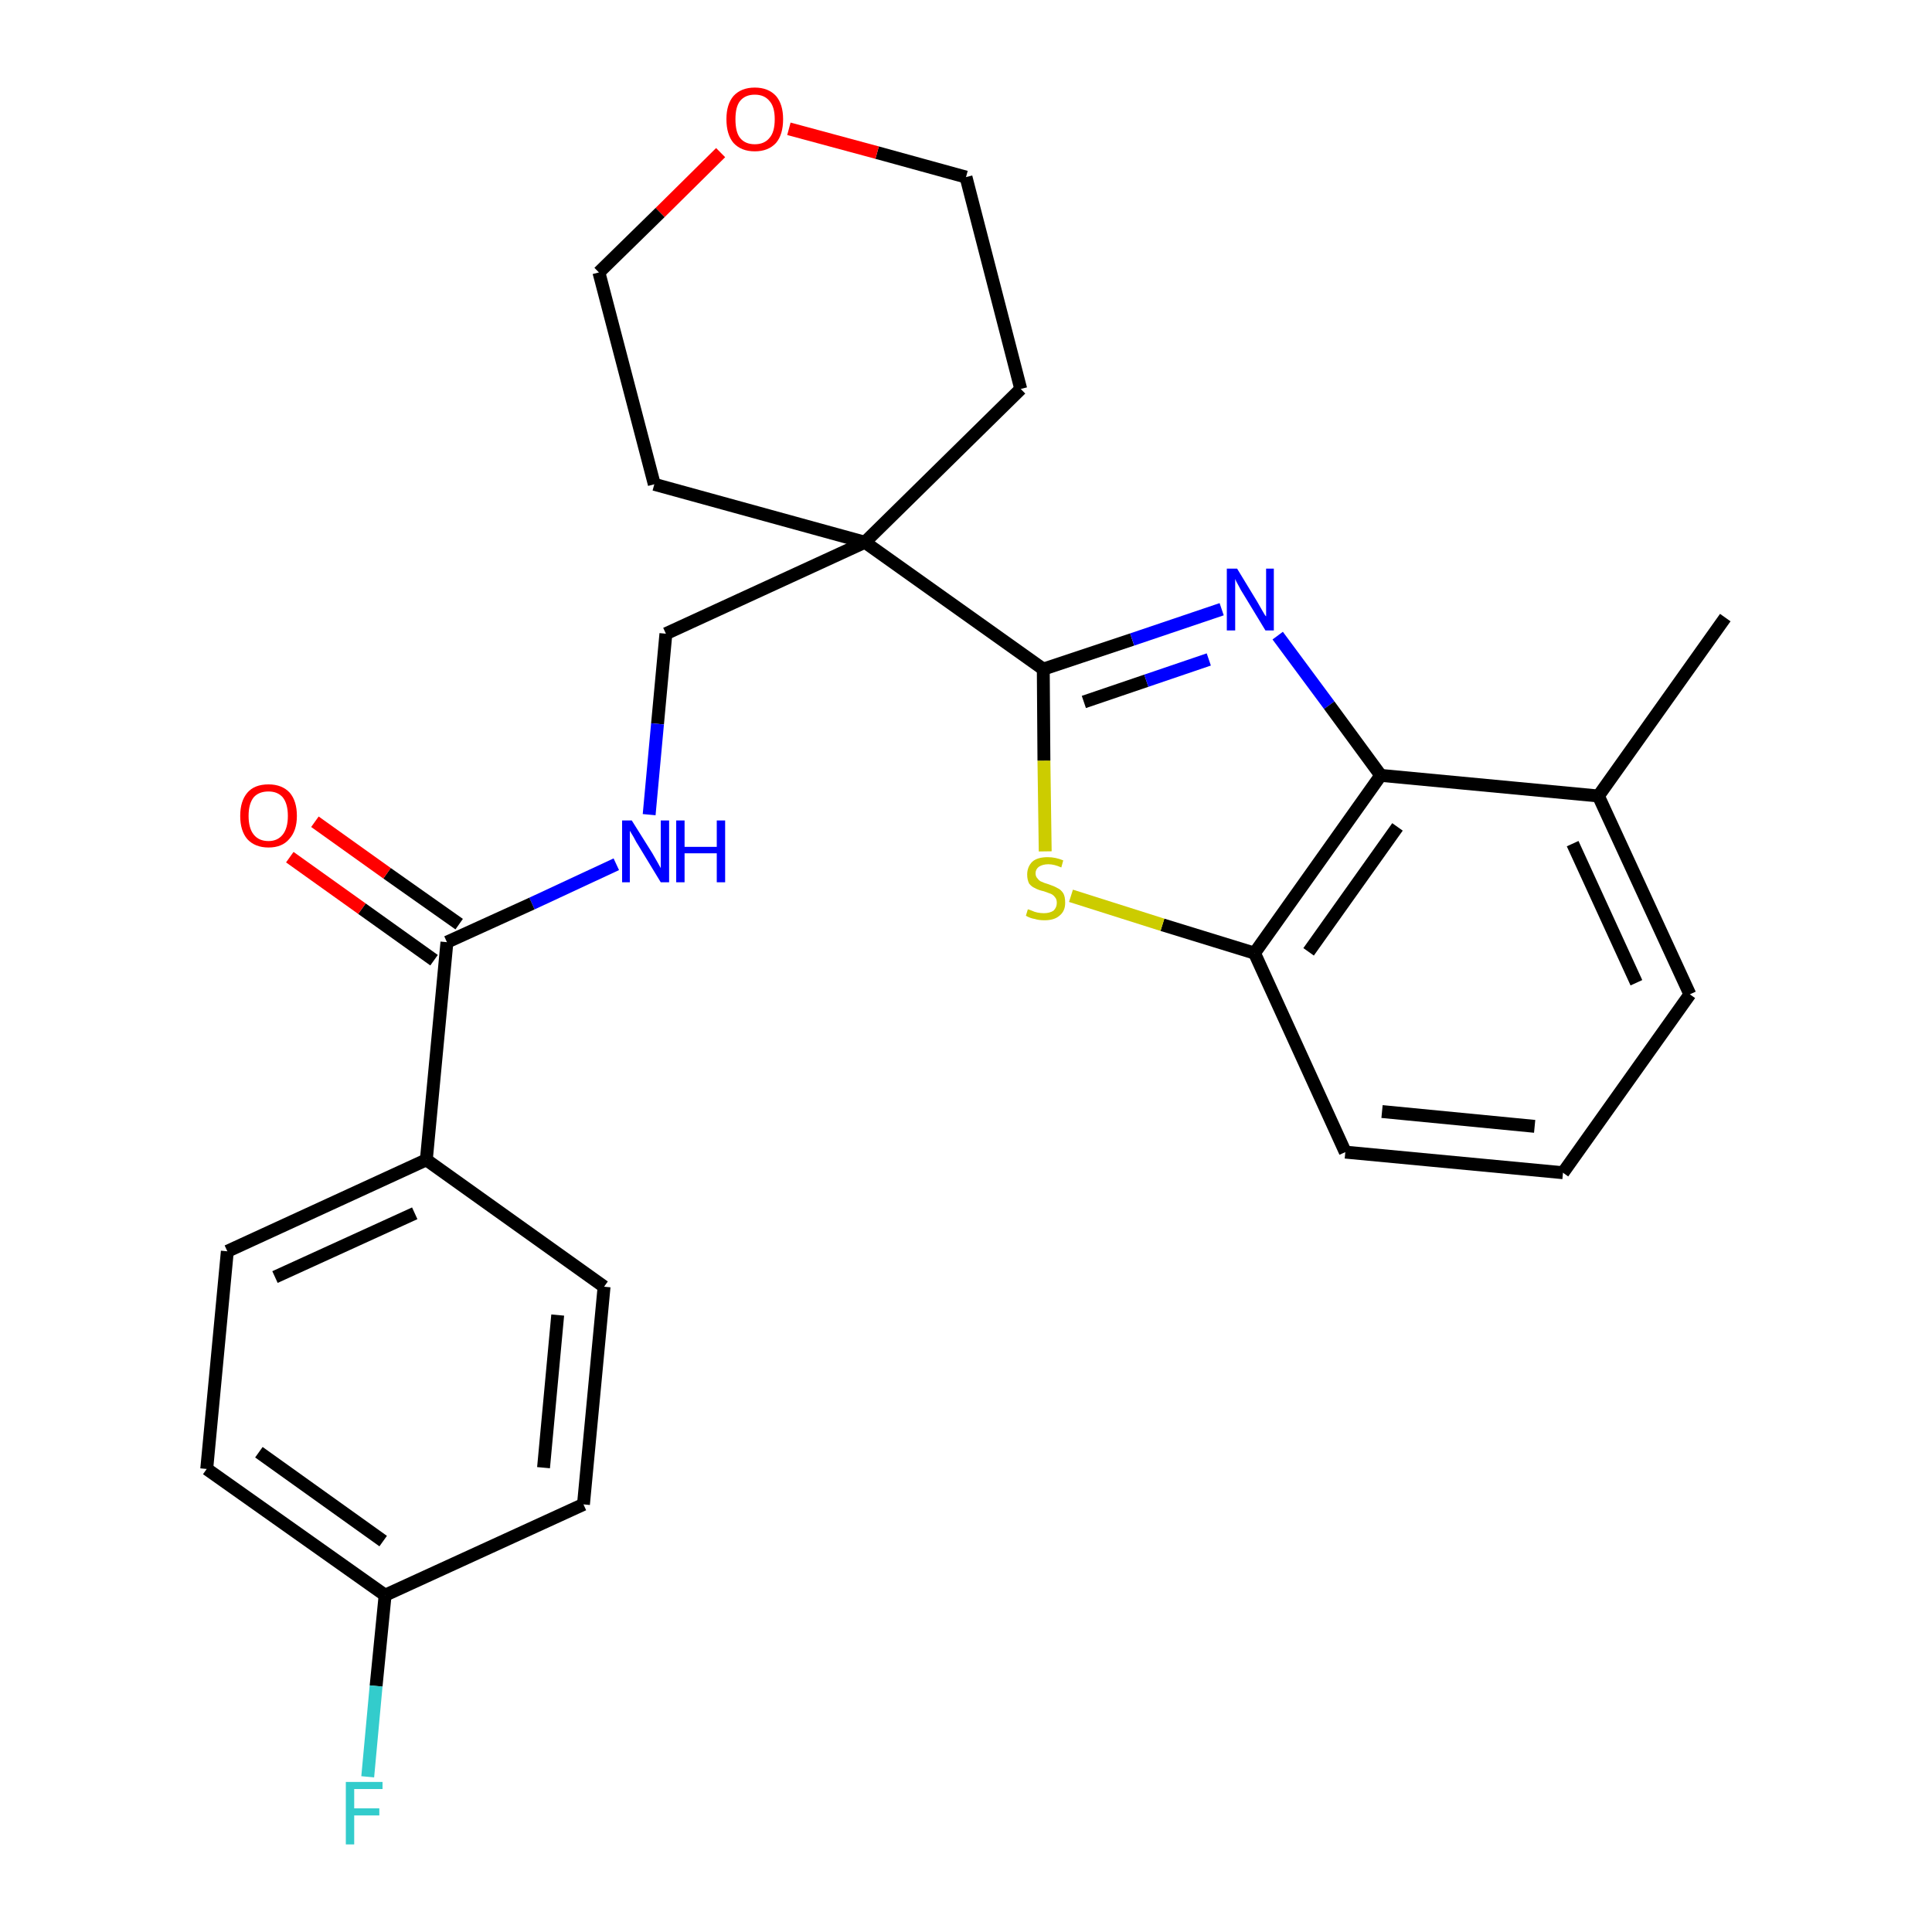 <?xml version='1.0' encoding='iso-8859-1'?>
<svg version='1.1' baseProfile='full'
              xmlns='http://www.w3.org/2000/svg'
                      xmlns:rdkit='http://www.rdkit.org/xml'
                      xmlns:xlink='http://www.w3.org/1999/xlink'
                  xml:space='preserve'
width='300px' height='300px' viewBox='0 0 300 300'>
<!-- END OF HEADER -->
<path class='bond-0 atom-0 atom-1' d='M 267.9,95.9 L 248.2,123.6' style='fill:none;fill-rule:evenodd;stroke:#000000;stroke-width:2.0px;stroke-linecap:butt;stroke-linejoin:miter;stroke-opacity:1' />
<path class='bond-1 atom-1 atom-2' d='M 248.2,123.6 L 262.4,154.4' style='fill:none;fill-rule:evenodd;stroke:#000000;stroke-width:2.0px;stroke-linecap:butt;stroke-linejoin:miter;stroke-opacity:1' />
<path class='bond-1 atom-1 atom-2' d='M 244.2,131.0 L 254.1,152.6' style='fill:none;fill-rule:evenodd;stroke:#000000;stroke-width:2.0px;stroke-linecap:butt;stroke-linejoin:miter;stroke-opacity:1' />
<path class='bond-26 atom-26 atom-1' d='M 214.4,120.4 L 248.2,123.6' style='fill:none;fill-rule:evenodd;stroke:#000000;stroke-width:2.0px;stroke-linecap:butt;stroke-linejoin:miter;stroke-opacity:1' />
<path class='bond-2 atom-2 atom-3' d='M 262.4,154.4 L 242.7,182.1' style='fill:none;fill-rule:evenodd;stroke:#000000;stroke-width:2.0px;stroke-linecap:butt;stroke-linejoin:miter;stroke-opacity:1' />
<path class='bond-3 atom-3 atom-4' d='M 242.7,182.1 L 208.9,178.9' style='fill:none;fill-rule:evenodd;stroke:#000000;stroke-width:2.0px;stroke-linecap:butt;stroke-linejoin:miter;stroke-opacity:1' />
<path class='bond-3 atom-3 atom-4' d='M 238.3,174.9 L 214.6,172.6' style='fill:none;fill-rule:evenodd;stroke:#000000;stroke-width:2.0px;stroke-linecap:butt;stroke-linejoin:miter;stroke-opacity:1' />
<path class='bond-4 atom-4 atom-5' d='M 208.9,178.9 L 194.8,148.0' style='fill:none;fill-rule:evenodd;stroke:#000000;stroke-width:2.0px;stroke-linecap:butt;stroke-linejoin:miter;stroke-opacity:1' />
<path class='bond-5 atom-5 atom-6' d='M 194.8,148.0 L 180.5,143.6' style='fill:none;fill-rule:evenodd;stroke:#000000;stroke-width:2.0px;stroke-linecap:butt;stroke-linejoin:miter;stroke-opacity:1' />
<path class='bond-5 atom-5 atom-6' d='M 180.5,143.6 L 166.3,139.1' style='fill:none;fill-rule:evenodd;stroke:#CCCC00;stroke-width:2.0px;stroke-linecap:butt;stroke-linejoin:miter;stroke-opacity:1' />
<path class='bond-27 atom-26 atom-5' d='M 214.4,120.4 L 194.8,148.0' style='fill:none;fill-rule:evenodd;stroke:#000000;stroke-width:2.0px;stroke-linecap:butt;stroke-linejoin:miter;stroke-opacity:1' />
<path class='bond-27 atom-26 atom-5' d='M 217.0,128.4 L 203.2,147.8' style='fill:none;fill-rule:evenodd;stroke:#000000;stroke-width:2.0px;stroke-linecap:butt;stroke-linejoin:miter;stroke-opacity:1' />
<path class='bond-6 atom-6 atom-7' d='M 162.3,132.2 L 162.1,118.1' style='fill:none;fill-rule:evenodd;stroke:#CCCC00;stroke-width:2.0px;stroke-linecap:butt;stroke-linejoin:miter;stroke-opacity:1' />
<path class='bond-6 atom-6 atom-7' d='M 162.1,118.1 L 162.0,103.9' style='fill:none;fill-rule:evenodd;stroke:#000000;stroke-width:2.0px;stroke-linecap:butt;stroke-linejoin:miter;stroke-opacity:1' />
<path class='bond-7 atom-7 atom-8' d='M 162.0,103.9 L 134.3,84.2' style='fill:none;fill-rule:evenodd;stroke:#000000;stroke-width:2.0px;stroke-linecap:butt;stroke-linejoin:miter;stroke-opacity:1' />
<path class='bond-24 atom-7 atom-25' d='M 162.0,103.9 L 175.8,99.3' style='fill:none;fill-rule:evenodd;stroke:#000000;stroke-width:2.0px;stroke-linecap:butt;stroke-linejoin:miter;stroke-opacity:1' />
<path class='bond-24 atom-7 atom-25' d='M 175.8,99.3 L 189.7,94.6' style='fill:none;fill-rule:evenodd;stroke:#0000FF;stroke-width:2.0px;stroke-linecap:butt;stroke-linejoin:miter;stroke-opacity:1' />
<path class='bond-24 atom-7 atom-25' d='M 168.3,109.0 L 178.0,105.7' style='fill:none;fill-rule:evenodd;stroke:#000000;stroke-width:2.0px;stroke-linecap:butt;stroke-linejoin:miter;stroke-opacity:1' />
<path class='bond-24 atom-7 atom-25' d='M 178.0,105.7 L 187.7,102.4' style='fill:none;fill-rule:evenodd;stroke:#0000FF;stroke-width:2.0px;stroke-linecap:butt;stroke-linejoin:miter;stroke-opacity:1' />
<path class='bond-8 atom-8 atom-9' d='M 134.3,84.2 L 103.4,98.4' style='fill:none;fill-rule:evenodd;stroke:#000000;stroke-width:2.0px;stroke-linecap:butt;stroke-linejoin:miter;stroke-opacity:1' />
<path class='bond-19 atom-8 atom-20' d='M 134.3,84.2 L 158.5,60.4' style='fill:none;fill-rule:evenodd;stroke:#000000;stroke-width:2.0px;stroke-linecap:butt;stroke-linejoin:miter;stroke-opacity:1' />
<path class='bond-28 atom-24 atom-8' d='M 101.6,75.2 L 134.3,84.2' style='fill:none;fill-rule:evenodd;stroke:#000000;stroke-width:2.0px;stroke-linecap:butt;stroke-linejoin:miter;stroke-opacity:1' />
<path class='bond-9 atom-9 atom-10' d='M 103.4,98.4 L 102.1,112.4' style='fill:none;fill-rule:evenodd;stroke:#000000;stroke-width:2.0px;stroke-linecap:butt;stroke-linejoin:miter;stroke-opacity:1' />
<path class='bond-9 atom-9 atom-10' d='M 102.1,112.4 L 100.8,126.5' style='fill:none;fill-rule:evenodd;stroke:#0000FF;stroke-width:2.0px;stroke-linecap:butt;stroke-linejoin:miter;stroke-opacity:1' />
<path class='bond-10 atom-10 atom-11' d='M 95.7,134.2 L 82.6,140.3' style='fill:none;fill-rule:evenodd;stroke:#0000FF;stroke-width:2.0px;stroke-linecap:butt;stroke-linejoin:miter;stroke-opacity:1' />
<path class='bond-10 atom-10 atom-11' d='M 82.6,140.3 L 69.4,146.3' style='fill:none;fill-rule:evenodd;stroke:#000000;stroke-width:2.0px;stroke-linecap:butt;stroke-linejoin:miter;stroke-opacity:1' />
<path class='bond-11 atom-11 atom-12' d='M 71.3,143.5 L 60.1,135.6' style='fill:none;fill-rule:evenodd;stroke:#000000;stroke-width:2.0px;stroke-linecap:butt;stroke-linejoin:miter;stroke-opacity:1' />
<path class='bond-11 atom-11 atom-12' d='M 60.1,135.6 L 48.9,127.6' style='fill:none;fill-rule:evenodd;stroke:#FF0000;stroke-width:2.0px;stroke-linecap:butt;stroke-linejoin:miter;stroke-opacity:1' />
<path class='bond-11 atom-11 atom-12' d='M 67.4,149.1 L 56.2,141.1' style='fill:none;fill-rule:evenodd;stroke:#000000;stroke-width:2.0px;stroke-linecap:butt;stroke-linejoin:miter;stroke-opacity:1' />
<path class='bond-11 atom-11 atom-12' d='M 56.2,141.1 L 45.0,133.1' style='fill:none;fill-rule:evenodd;stroke:#FF0000;stroke-width:2.0px;stroke-linecap:butt;stroke-linejoin:miter;stroke-opacity:1' />
<path class='bond-12 atom-11 atom-13' d='M 69.4,146.3 L 66.2,180.1' style='fill:none;fill-rule:evenodd;stroke:#000000;stroke-width:2.0px;stroke-linecap:butt;stroke-linejoin:miter;stroke-opacity:1' />
<path class='bond-13 atom-13 atom-14' d='M 66.2,180.1 L 35.3,194.3' style='fill:none;fill-rule:evenodd;stroke:#000000;stroke-width:2.0px;stroke-linecap:butt;stroke-linejoin:miter;stroke-opacity:1' />
<path class='bond-13 atom-13 atom-14' d='M 64.4,188.4 L 42.7,198.3' style='fill:none;fill-rule:evenodd;stroke:#000000;stroke-width:2.0px;stroke-linecap:butt;stroke-linejoin:miter;stroke-opacity:1' />
<path class='bond-29 atom-19 atom-13' d='M 93.8,199.8 L 66.2,180.1' style='fill:none;fill-rule:evenodd;stroke:#000000;stroke-width:2.0px;stroke-linecap:butt;stroke-linejoin:miter;stroke-opacity:1' />
<path class='bond-14 atom-14 atom-15' d='M 35.3,194.3 L 32.1,228.1' style='fill:none;fill-rule:evenodd;stroke:#000000;stroke-width:2.0px;stroke-linecap:butt;stroke-linejoin:miter;stroke-opacity:1' />
<path class='bond-15 atom-15 atom-16' d='M 32.1,228.1 L 59.8,247.7' style='fill:none;fill-rule:evenodd;stroke:#000000;stroke-width:2.0px;stroke-linecap:butt;stroke-linejoin:miter;stroke-opacity:1' />
<path class='bond-15 atom-15 atom-16' d='M 40.2,225.5 L 59.5,239.3' style='fill:none;fill-rule:evenodd;stroke:#000000;stroke-width:2.0px;stroke-linecap:butt;stroke-linejoin:miter;stroke-opacity:1' />
<path class='bond-16 atom-16 atom-17' d='M 59.8,247.7 L 58.4,261.8' style='fill:none;fill-rule:evenodd;stroke:#000000;stroke-width:2.0px;stroke-linecap:butt;stroke-linejoin:miter;stroke-opacity:1' />
<path class='bond-16 atom-16 atom-17' d='M 58.4,261.8 L 57.1,275.9' style='fill:none;fill-rule:evenodd;stroke:#33CCCC;stroke-width:2.0px;stroke-linecap:butt;stroke-linejoin:miter;stroke-opacity:1' />
<path class='bond-17 atom-16 atom-18' d='M 59.8,247.7 L 90.6,233.6' style='fill:none;fill-rule:evenodd;stroke:#000000;stroke-width:2.0px;stroke-linecap:butt;stroke-linejoin:miter;stroke-opacity:1' />
<path class='bond-18 atom-18 atom-19' d='M 90.6,233.6 L 93.8,199.8' style='fill:none;fill-rule:evenodd;stroke:#000000;stroke-width:2.0px;stroke-linecap:butt;stroke-linejoin:miter;stroke-opacity:1' />
<path class='bond-18 atom-18 atom-19' d='M 84.4,227.9 L 86.6,204.2' style='fill:none;fill-rule:evenodd;stroke:#000000;stroke-width:2.0px;stroke-linecap:butt;stroke-linejoin:miter;stroke-opacity:1' />
<path class='bond-20 atom-20 atom-21' d='M 158.5,60.4 L 150.0,27.5' style='fill:none;fill-rule:evenodd;stroke:#000000;stroke-width:2.0px;stroke-linecap:butt;stroke-linejoin:miter;stroke-opacity:1' />
<path class='bond-21 atom-21 atom-22' d='M 150.0,27.5 L 136.2,23.7' style='fill:none;fill-rule:evenodd;stroke:#000000;stroke-width:2.0px;stroke-linecap:butt;stroke-linejoin:miter;stroke-opacity:1' />
<path class='bond-21 atom-21 atom-22' d='M 136.2,23.7 L 122.5,20.0' style='fill:none;fill-rule:evenodd;stroke:#FF0000;stroke-width:2.0px;stroke-linecap:butt;stroke-linejoin:miter;stroke-opacity:1' />
<path class='bond-22 atom-22 atom-23' d='M 111.9,23.7 L 102.5,33.0' style='fill:none;fill-rule:evenodd;stroke:#FF0000;stroke-width:2.0px;stroke-linecap:butt;stroke-linejoin:miter;stroke-opacity:1' />
<path class='bond-22 atom-22 atom-23' d='M 102.5,33.0 L 93.0,42.3' style='fill:none;fill-rule:evenodd;stroke:#000000;stroke-width:2.0px;stroke-linecap:butt;stroke-linejoin:miter;stroke-opacity:1' />
<path class='bond-23 atom-23 atom-24' d='M 93.0,42.3 L 101.6,75.2' style='fill:none;fill-rule:evenodd;stroke:#000000;stroke-width:2.0px;stroke-linecap:butt;stroke-linejoin:miter;stroke-opacity:1' />
<path class='bond-25 atom-25 atom-26' d='M 198.4,98.7 L 206.4,109.5' style='fill:none;fill-rule:evenodd;stroke:#0000FF;stroke-width:2.0px;stroke-linecap:butt;stroke-linejoin:miter;stroke-opacity:1' />
<path class='bond-25 atom-25 atom-26' d='M 206.4,109.5 L 214.4,120.4' style='fill:none;fill-rule:evenodd;stroke:#000000;stroke-width:2.0px;stroke-linecap:butt;stroke-linejoin:miter;stroke-opacity:1' />
<path  class='atom-6' d='M 159.6 141.2
Q 159.7 141.2, 160.2 141.4
Q 160.6 141.6, 161.1 141.7
Q 161.6 141.8, 162.1 141.8
Q 163.0 141.8, 163.6 141.4
Q 164.1 140.9, 164.1 140.2
Q 164.1 139.6, 163.8 139.3
Q 163.6 139.0, 163.2 138.8
Q 162.7 138.6, 162.1 138.4
Q 161.2 138.2, 160.7 137.9
Q 160.2 137.7, 159.8 137.2
Q 159.5 136.6, 159.5 135.8
Q 159.5 134.6, 160.3 133.8
Q 161.1 133.1, 162.7 133.1
Q 163.9 133.1, 165.1 133.6
L 164.8 134.7
Q 163.7 134.2, 162.8 134.2
Q 161.9 134.2, 161.3 134.6
Q 160.8 135.0, 160.8 135.6
Q 160.8 136.1, 161.1 136.4
Q 161.4 136.8, 161.7 136.9
Q 162.1 137.1, 162.8 137.3
Q 163.7 137.6, 164.2 137.9
Q 164.7 138.1, 165.1 138.7
Q 165.4 139.2, 165.4 140.2
Q 165.4 141.5, 164.5 142.2
Q 163.7 142.9, 162.2 142.9
Q 161.3 142.9, 160.7 142.7
Q 160.0 142.6, 159.3 142.2
L 159.6 141.2
' fill='#CCCC00'/>
<path  class='atom-10' d='M 98.1 127.4
L 101.3 132.5
Q 101.6 133.0, 102.1 133.9
Q 102.6 134.8, 102.6 134.8
L 102.6 127.4
L 103.9 127.4
L 103.9 137.0
L 102.6 137.0
L 99.2 131.4
Q 98.8 130.8, 98.4 130.0
Q 98.0 129.3, 97.8 129.0
L 97.8 137.0
L 96.6 137.0
L 96.6 127.4
L 98.1 127.4
' fill='#0000FF'/>
<path  class='atom-10' d='M 105.0 127.4
L 106.3 127.4
L 106.3 131.5
L 111.3 131.5
L 111.3 127.4
L 112.6 127.4
L 112.6 137.0
L 111.3 137.0
L 111.3 132.5
L 106.3 132.5
L 106.3 137.0
L 105.0 137.0
L 105.0 127.4
' fill='#0000FF'/>
<path  class='atom-12' d='M 37.3 126.7
Q 37.3 124.4, 38.4 123.1
Q 39.5 121.8, 41.7 121.8
Q 43.8 121.8, 45.0 123.1
Q 46.1 124.4, 46.1 126.7
Q 46.1 129.0, 44.9 130.3
Q 43.8 131.6, 41.7 131.6
Q 39.6 131.6, 38.4 130.3
Q 37.3 129.0, 37.3 126.7
M 41.7 130.6
Q 43.1 130.6, 43.9 129.6
Q 44.7 128.6, 44.7 126.7
Q 44.7 124.8, 43.9 123.8
Q 43.1 122.9, 41.7 122.9
Q 40.2 122.9, 39.4 123.8
Q 38.6 124.8, 38.6 126.7
Q 38.6 128.6, 39.4 129.6
Q 40.2 130.6, 41.7 130.6
' fill='#FF0000'/>
<path  class='atom-17' d='M 53.7 276.7
L 59.4 276.7
L 59.4 277.8
L 55.0 277.8
L 55.0 280.8
L 58.9 280.8
L 58.9 281.9
L 55.0 281.9
L 55.0 286.4
L 53.7 286.4
L 53.7 276.7
' fill='#33CCCC'/>
<path  class='atom-22' d='M 112.8 18.5
Q 112.8 16.2, 113.9 14.9
Q 115.1 13.6, 117.2 13.6
Q 119.3 13.6, 120.5 14.9
Q 121.6 16.2, 121.6 18.5
Q 121.6 20.9, 120.5 22.2
Q 119.3 23.5, 117.2 23.5
Q 115.1 23.5, 113.9 22.2
Q 112.8 20.9, 112.8 18.5
M 117.2 22.4
Q 118.7 22.4, 119.5 21.4
Q 120.3 20.5, 120.3 18.5
Q 120.3 16.6, 119.5 15.7
Q 118.7 14.7, 117.2 14.7
Q 115.7 14.7, 114.9 15.7
Q 114.2 16.6, 114.2 18.5
Q 114.2 20.5, 114.9 21.4
Q 115.7 22.4, 117.2 22.4
' fill='#FF0000'/>
<path  class='atom-25' d='M 192.1 88.3
L 195.2 93.4
Q 195.5 93.9, 196.0 94.8
Q 196.5 95.7, 196.6 95.7
L 196.6 88.3
L 197.8 88.3
L 197.8 97.9
L 196.5 97.9
L 193.1 92.3
Q 192.7 91.7, 192.3 90.9
Q 191.9 90.2, 191.8 89.9
L 191.8 97.9
L 190.5 97.9
L 190.5 88.3
L 192.1 88.3
' fill='#0000FF'/>
</svg>
